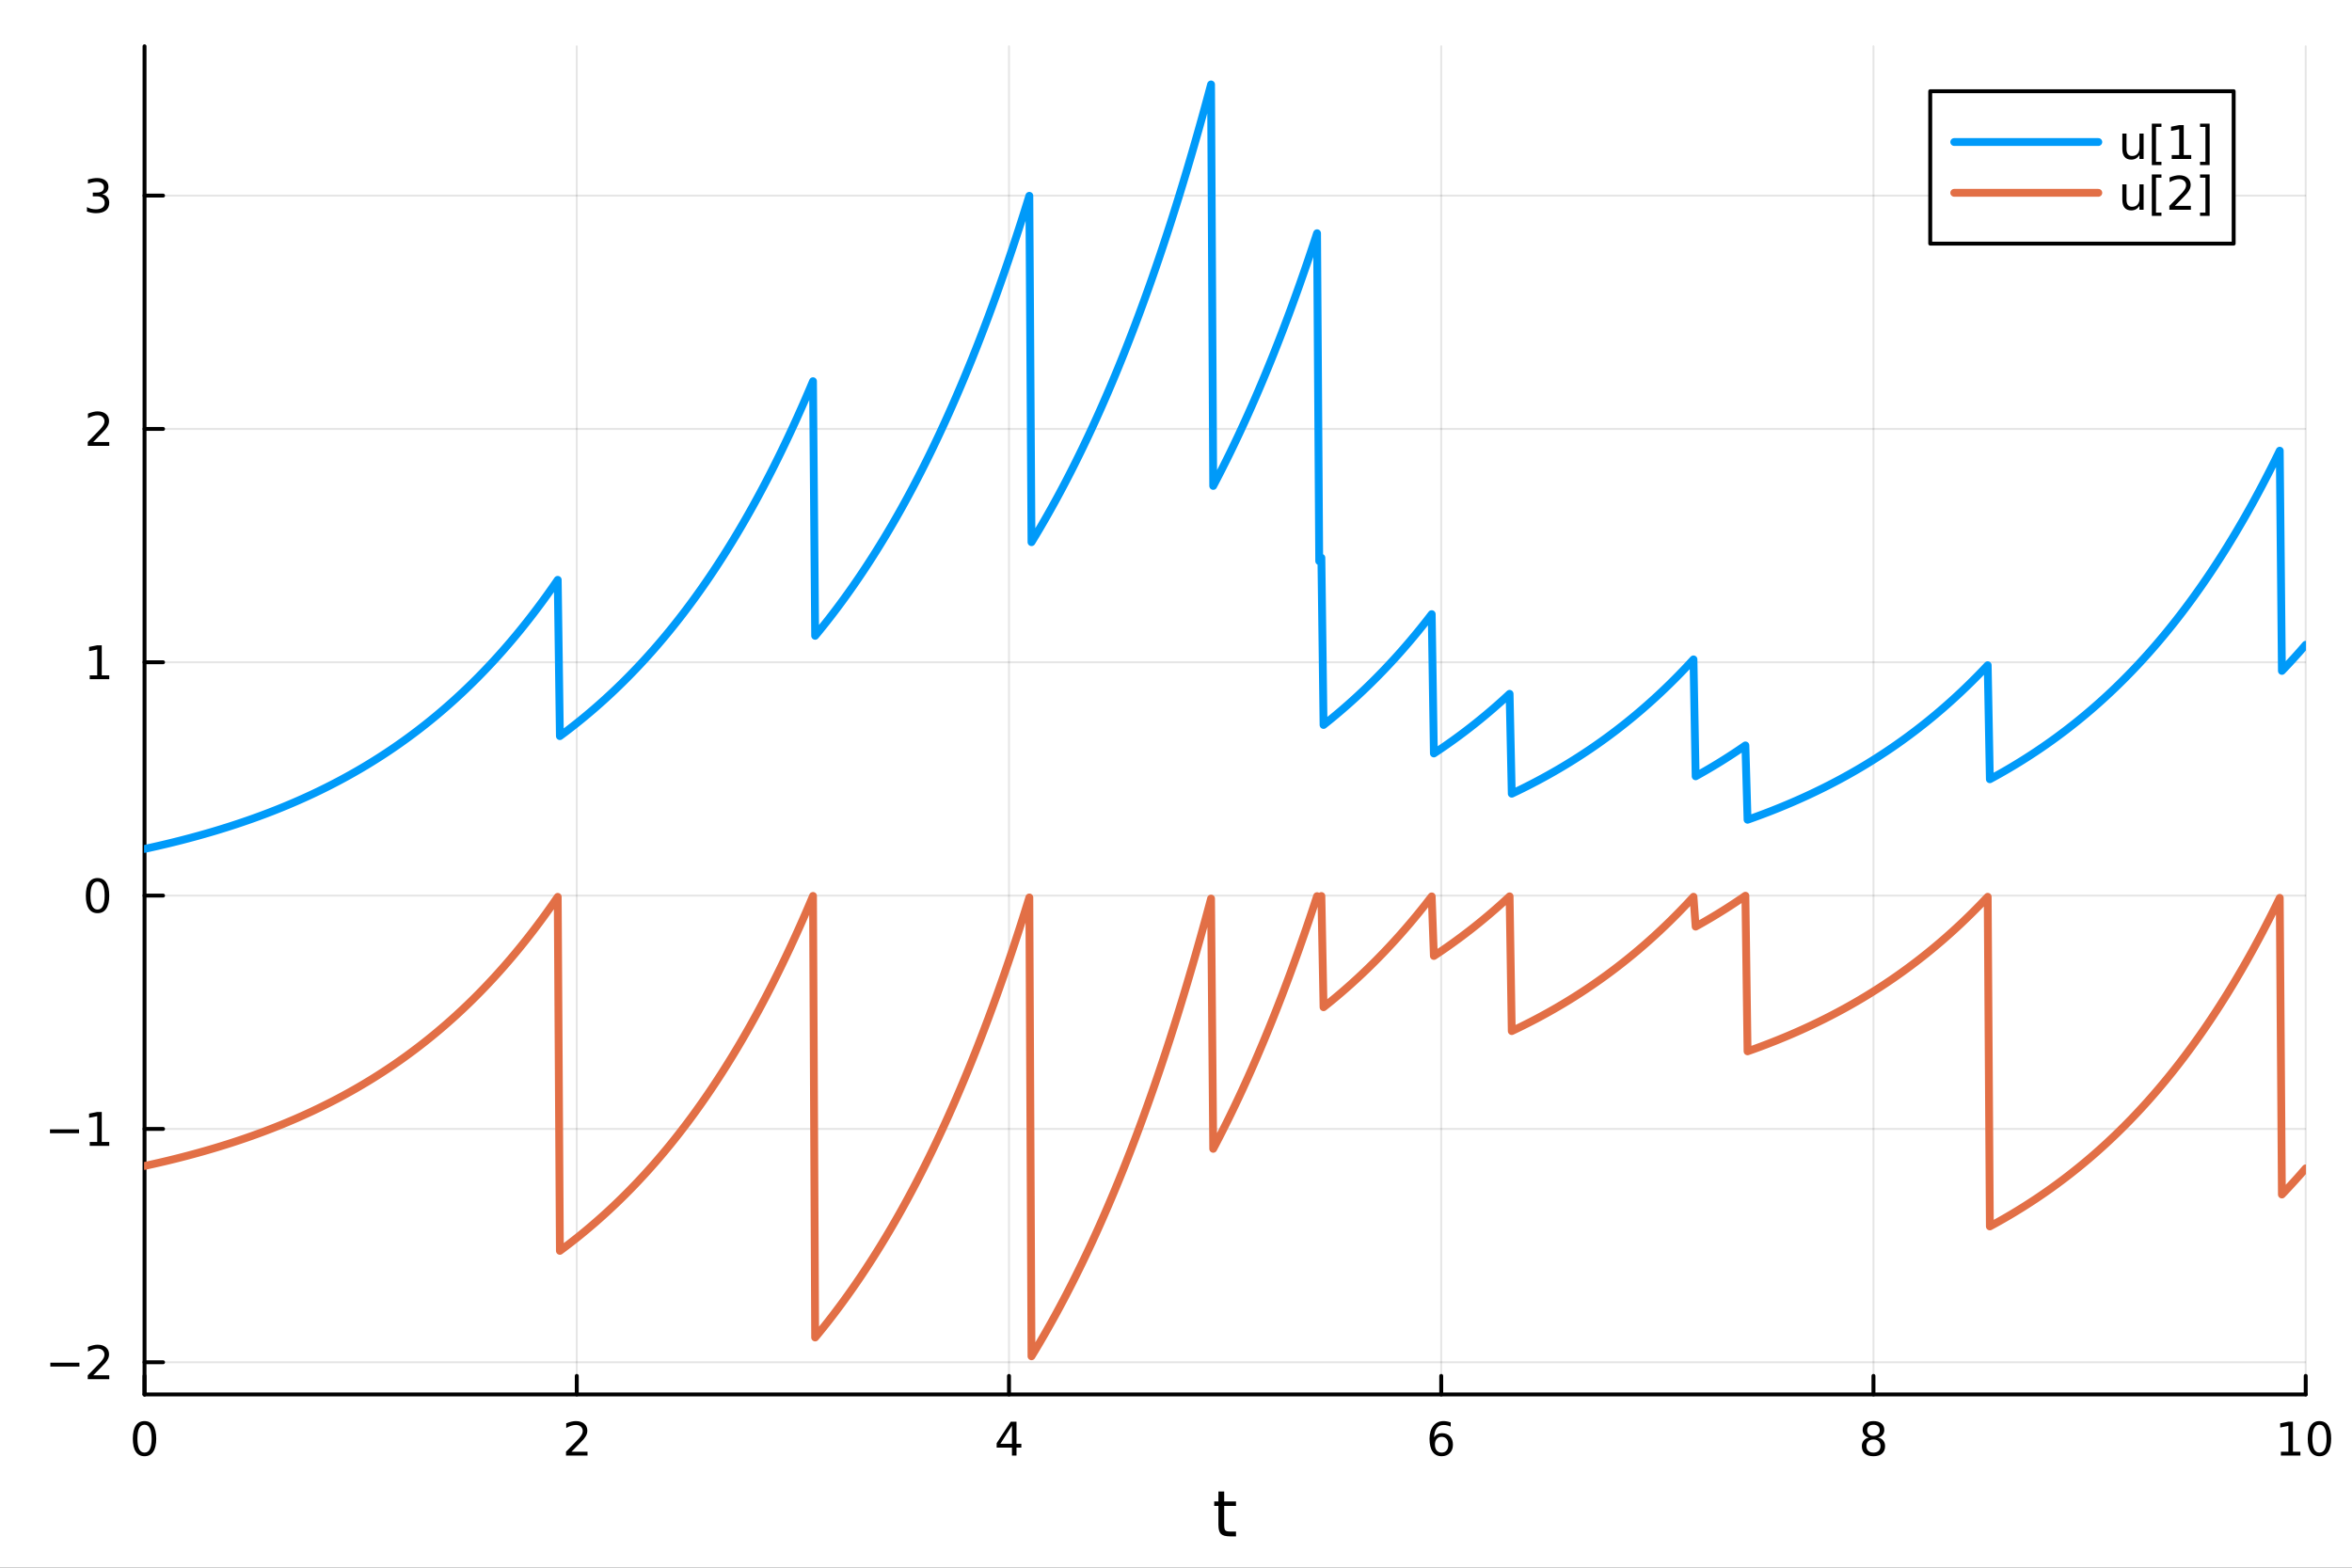 <?xml version="1.0" encoding="utf-8"?>
<svg xmlns="http://www.w3.org/2000/svg" xmlns:xlink="http://www.w3.org/1999/xlink" width="600" height="400" viewBox="0 0 2400 1600">
<rect x="0" y="0" width="2400" height="1600" fill="#333333" stroke="none"/>
<defs>
  <clipPath id="clip300">
    <rect x="0" y="0" width="2400" height="1600"/>
  </clipPath>
</defs>
<path clip-path="url(#clip300)" d="M0 1600 L2400 1600 L2400 0 L0 0  Z" fill="#ffffff" fill-rule="evenodd" fill-opacity="1"/>
<defs>
  <clipPath id="clip301">
    <rect x="480" y="0" width="1681" height="1600"/>
  </clipPath>
</defs>
<path clip-path="url(#clip300)" d="M147.478 1423.18 L2352.76 1423.18 L2352.76 47.244 L147.478 47.244  Z" fill="#ffffff" fill-rule="evenodd" fill-opacity="1"/>
<defs>
  <clipPath id="clip302">
    <rect x="147" y="47" width="2206" height="1377"/>
  </clipPath>
</defs>
<polyline clip-path="url(#clip302)" style="stroke:#000000; stroke-linecap:round; stroke-linejoin:round; stroke-width:2; stroke-opacity:0.1; fill:none" points="147.478,1423.18 147.478,47.244 "/>
<polyline clip-path="url(#clip302)" style="stroke:#000000; stroke-linecap:round; stroke-linejoin:round; stroke-width:2; stroke-opacity:0.1; fill:none" points="588.534,1423.18 588.534,47.244 "/>
<polyline clip-path="url(#clip302)" style="stroke:#000000; stroke-linecap:round; stroke-linejoin:round; stroke-width:2; stroke-opacity:0.1; fill:none" points="1029.59,1423.18 1029.59,47.244 "/>
<polyline clip-path="url(#clip302)" style="stroke:#000000; stroke-linecap:round; stroke-linejoin:round; stroke-width:2; stroke-opacity:0.1; fill:none" points="1470.64,1423.18 1470.64,47.244 "/>
<polyline clip-path="url(#clip302)" style="stroke:#000000; stroke-linecap:round; stroke-linejoin:round; stroke-width:2; stroke-opacity:0.1; fill:none" points="1911.7,1423.18 1911.7,47.244 "/>
<polyline clip-path="url(#clip302)" style="stroke:#000000; stroke-linecap:round; stroke-linejoin:round; stroke-width:2; stroke-opacity:0.1; fill:none" points="2352.76,1423.18 2352.76,47.244 "/>
<polyline clip-path="url(#clip300)" style="stroke:#000000; stroke-linecap:round; stroke-linejoin:round; stroke-width:4; stroke-opacity:1; fill:none" points="147.478,1423.18 2352.76,1423.18 "/>
<polyline clip-path="url(#clip300)" style="stroke:#000000; stroke-linecap:round; stroke-linejoin:round; stroke-width:4; stroke-opacity:1; fill:none" points="147.478,1423.18 147.478,1404.28 "/>
<polyline clip-path="url(#clip300)" style="stroke:#000000; stroke-linecap:round; stroke-linejoin:round; stroke-width:4; stroke-opacity:1; fill:none" points="588.534,1423.18 588.534,1404.28 "/>
<polyline clip-path="url(#clip300)" style="stroke:#000000; stroke-linecap:round; stroke-linejoin:round; stroke-width:4; stroke-opacity:1; fill:none" points="1029.59,1423.18 1029.59,1404.28 "/>
<polyline clip-path="url(#clip300)" style="stroke:#000000; stroke-linecap:round; stroke-linejoin:round; stroke-width:4; stroke-opacity:1; fill:none" points="1470.64,1423.18 1470.64,1404.28 "/>
<polyline clip-path="url(#clip300)" style="stroke:#000000; stroke-linecap:round; stroke-linejoin:round; stroke-width:4; stroke-opacity:1; fill:none" points="1911.7,1423.18 1911.7,1404.28 "/>
<polyline clip-path="url(#clip300)" style="stroke:#000000; stroke-linecap:round; stroke-linejoin:round; stroke-width:4; stroke-opacity:1; fill:none" points="2352.76,1423.18 2352.76,1404.28 "/>
<path clip-path="url(#clip300)" d="M147.478 1454.1 Q143.867 1454.1 142.038 1457.66 Q140.233 1461.2 140.233 1468.33 Q140.233 1475.44 142.038 1479.01 Q143.867 1482.55 147.478 1482.55 Q151.112 1482.55 152.918 1479.01 Q154.746 1475.44 154.746 1468.33 Q154.746 1461.2 152.918 1457.66 Q151.112 1454.1 147.478 1454.1 M147.478 1450.39 Q153.288 1450.39 156.344 1455 Q159.422 1459.58 159.422 1468.33 Q159.422 1477.06 156.344 1481.67 Q153.288 1486.25 147.478 1486.25 Q141.668 1486.25 138.589 1481.67 Q135.534 1477.06 135.534 1468.33 Q135.534 1459.58 138.589 1455 Q141.668 1450.39 147.478 1450.39 Z" fill="#000000" fill-rule="nonzero" fill-opacity="1" /><path clip-path="url(#clip300)" d="M583.186 1481.64 L599.506 1481.64 L599.506 1485.58 L577.561 1485.58 L577.561 1481.64 Q580.223 1478.89 584.807 1474.26 Q589.413 1469.61 590.594 1468.27 Q592.839 1465.74 593.719 1464.01 Q594.621 1462.25 594.621 1460.56 Q594.621 1457.8 592.677 1456.07 Q590.756 1454.33 587.654 1454.33 Q585.455 1454.33 583.001 1455.09 Q580.571 1455.86 577.793 1457.41 L577.793 1452.69 Q580.617 1451.55 583.071 1450.97 Q585.524 1450.39 587.561 1450.39 Q592.932 1450.39 596.126 1453.08 Q599.32 1455.77 599.32 1460.26 Q599.32 1462.39 598.51 1464.31 Q597.723 1466.2 595.617 1468.8 Q595.038 1469.47 591.936 1472.69 Q588.834 1475.88 583.186 1481.64 Z" fill="#000000" fill-rule="nonzero" fill-opacity="1" /><path clip-path="url(#clip300)" d="M1032.6 1455.09 L1020.79 1473.54 L1032.6 1473.54 L1032.6 1455.09 M1031.37 1451.02 L1037.25 1451.02 L1037.25 1473.54 L1042.18 1473.54 L1042.18 1477.43 L1037.25 1477.43 L1037.25 1485.58 L1032.6 1485.58 L1032.6 1477.43 L1017 1477.43 L1017 1472.92 L1031.37 1451.02 Z" fill="#000000" fill-rule="nonzero" fill-opacity="1" /><path clip-path="url(#clip300)" d="M1471.05 1466.44 Q1467.9 1466.44 1466.05 1468.59 Q1464.22 1470.74 1464.22 1474.49 Q1464.22 1478.22 1466.05 1480.39 Q1467.9 1482.55 1471.05 1482.55 Q1474.2 1482.55 1476.03 1480.39 Q1477.88 1478.22 1477.88 1474.49 Q1477.88 1470.74 1476.03 1468.59 Q1474.2 1466.44 1471.05 1466.44 M1480.33 1451.78 L1480.33 1456.04 Q1478.57 1455.21 1476.77 1454.77 Q1474.98 1454.33 1473.23 1454.33 Q1468.6 1454.33 1466.14 1457.45 Q1463.71 1460.58 1463.36 1466.9 Q1464.73 1464.89 1466.79 1463.82 Q1468.85 1462.73 1471.33 1462.73 Q1476.54 1462.73 1479.55 1465.9 Q1482.58 1469.05 1482.58 1474.49 Q1482.58 1479.82 1479.43 1483.03 Q1476.28 1486.25 1471.05 1486.25 Q1465.05 1486.25 1461.88 1481.67 Q1458.71 1477.06 1458.71 1468.33 Q1458.71 1460.14 1462.6 1455.28 Q1466.49 1450.39 1473.04 1450.39 Q1474.8 1450.39 1476.58 1450.74 Q1478.39 1451.09 1480.33 1451.78 Z" fill="#000000" fill-rule="nonzero" fill-opacity="1" /><path clip-path="url(#clip300)" d="M1911.7 1469.17 Q1908.37 1469.17 1906.45 1470.95 Q1904.55 1472.73 1904.55 1475.86 Q1904.55 1478.98 1906.45 1480.77 Q1908.37 1482.55 1911.7 1482.55 Q1915.03 1482.55 1916.95 1480.77 Q1918.88 1478.96 1918.88 1475.86 Q1918.88 1472.73 1916.95 1470.95 Q1915.06 1469.17 1911.7 1469.17 M1907.02 1467.18 Q1904.02 1466.44 1902.33 1464.38 Q1900.66 1462.32 1900.66 1459.35 Q1900.66 1455.21 1903.6 1452.8 Q1906.56 1450.39 1911.7 1450.39 Q1916.86 1450.39 1919.8 1452.8 Q1922.74 1455.21 1922.74 1459.35 Q1922.74 1462.32 1921.05 1464.38 Q1919.39 1466.44 1916.4 1467.18 Q1919.78 1467.96 1921.65 1470.26 Q1923.55 1472.55 1923.55 1475.86 Q1923.55 1480.88 1920.47 1483.57 Q1917.42 1486.25 1911.7 1486.25 Q1905.98 1486.25 1902.9 1483.57 Q1899.85 1480.88 1899.85 1475.86 Q1899.85 1472.55 1901.75 1470.26 Q1903.64 1467.96 1907.02 1467.18 M1905.31 1459.79 Q1905.31 1462.48 1906.98 1463.98 Q1908.67 1465.49 1911.7 1465.49 Q1914.71 1465.49 1916.4 1463.98 Q1918.11 1462.48 1918.11 1459.79 Q1918.11 1457.11 1916.4 1455.6 Q1914.71 1454.1 1911.7 1454.1 Q1908.67 1454.1 1906.98 1455.6 Q1905.31 1457.11 1905.31 1459.79 Z" fill="#000000" fill-rule="nonzero" fill-opacity="1" /><path clip-path="url(#clip300)" d="M2327.44 1481.64 L2335.08 1481.64 L2335.08 1455.28 L2326.77 1456.95 L2326.77 1452.69 L2335.04 1451.02 L2339.71 1451.02 L2339.71 1481.64 L2347.35 1481.64 L2347.35 1485.58 L2327.44 1485.58 L2327.44 1481.64 Z" fill="#000000" fill-rule="nonzero" fill-opacity="1" /><path clip-path="url(#clip300)" d="M2366.8 1454.1 Q2363.18 1454.1 2361.36 1457.66 Q2359.55 1461.2 2359.55 1468.33 Q2359.55 1475.44 2361.36 1479.01 Q2363.18 1482.55 2366.8 1482.55 Q2370.43 1482.55 2372.23 1479.01 Q2374.06 1475.44 2374.06 1468.33 Q2374.06 1461.2 2372.23 1457.66 Q2370.43 1454.1 2366.8 1454.1 M2366.8 1450.39 Q2372.61 1450.39 2375.66 1455 Q2378.74 1459.58 2378.74 1468.33 Q2378.74 1477.06 2375.66 1481.67 Q2372.61 1486.25 2366.8 1486.25 Q2360.99 1486.25 2357.91 1481.67 Q2354.85 1477.06 2354.85 1468.33 Q2354.85 1459.58 2357.91 1455 Q2360.99 1450.39 2366.8 1450.39 Z" fill="#000000" fill-rule="nonzero" fill-opacity="1" /><path clip-path="url(#clip300)" d="M1249.18 1522.27 L1249.18 1532.4 L1261.24 1532.4 L1261.24 1536.95 L1249.18 1536.95 L1249.18 1556.3 Q1249.18 1560.66 1250.36 1561.9 Q1251.57 1563.14 1255.23 1563.14 L1261.24 1563.14 L1261.24 1568.04 L1255.23 1568.04 Q1248.45 1568.04 1245.87 1565.53 Q1243.29 1562.98 1243.29 1556.3 L1243.29 1536.95 L1238.99 1536.95 L1238.99 1532.4 L1243.29 1532.4 L1243.29 1522.27 L1249.18 1522.27 Z" fill="#000000" fill-rule="nonzero" fill-opacity="1" /><polyline clip-path="url(#clip302)" style="stroke:#000000; stroke-linecap:round; stroke-linejoin:round; stroke-width:2; stroke-opacity:0.1; fill:none" points="147.478,1390.33 2352.76,1390.33 "/>
<polyline clip-path="url(#clip302)" style="stroke:#000000; stroke-linecap:round; stroke-linejoin:round; stroke-width:2; stroke-opacity:0.1; fill:none" points="147.478,1152.19 2352.76,1152.19 "/>
<polyline clip-path="url(#clip302)" style="stroke:#000000; stroke-linecap:round; stroke-linejoin:round; stroke-width:2; stroke-opacity:0.1; fill:none" points="147.478,914.046 2352.76,914.046 "/>
<polyline clip-path="url(#clip302)" style="stroke:#000000; stroke-linecap:round; stroke-linejoin:round; stroke-width:2; stroke-opacity:0.1; fill:none" points="147.478,675.907 2352.76,675.907 "/>
<polyline clip-path="url(#clip302)" style="stroke:#000000; stroke-linecap:round; stroke-linejoin:round; stroke-width:2; stroke-opacity:0.1; fill:none" points="147.478,437.767 2352.76,437.767 "/>
<polyline clip-path="url(#clip302)" style="stroke:#000000; stroke-linecap:round; stroke-linejoin:round; stroke-width:2; stroke-opacity:0.1; fill:none" points="147.478,199.628 2352.76,199.628 "/>
<polyline clip-path="url(#clip300)" style="stroke:#000000; stroke-linecap:round; stroke-linejoin:round; stroke-width:4; stroke-opacity:1; fill:none" points="147.478,1423.18 147.478,47.244 "/>
<polyline clip-path="url(#clip300)" style="stroke:#000000; stroke-linecap:round; stroke-linejoin:round; stroke-width:4; stroke-opacity:1; fill:none" points="147.478,1390.33 166.376,1390.33 "/>
<polyline clip-path="url(#clip300)" style="stroke:#000000; stroke-linecap:round; stroke-linejoin:round; stroke-width:4; stroke-opacity:1; fill:none" points="147.478,1152.19 166.376,1152.19 "/>
<polyline clip-path="url(#clip300)" style="stroke:#000000; stroke-linecap:round; stroke-linejoin:round; stroke-width:4; stroke-opacity:1; fill:none" points="147.478,914.046 166.376,914.046 "/>
<polyline clip-path="url(#clip300)" style="stroke:#000000; stroke-linecap:round; stroke-linejoin:round; stroke-width:4; stroke-opacity:1; fill:none" points="147.478,675.907 166.376,675.907 "/>
<polyline clip-path="url(#clip300)" style="stroke:#000000; stroke-linecap:round; stroke-linejoin:round; stroke-width:4; stroke-opacity:1; fill:none" points="147.478,437.767 166.376,437.767 "/>
<polyline clip-path="url(#clip300)" style="stroke:#000000; stroke-linecap:round; stroke-linejoin:round; stroke-width:4; stroke-opacity:1; fill:none" points="147.478,199.628 166.376,199.628 "/>
<path clip-path="url(#clip300)" d="M51.362 1390.78 L81.038 1390.78 L81.038 1394.71 L51.362 1394.71 L51.362 1390.78 Z" fill="#000000" fill-rule="nonzero" fill-opacity="1" /><path clip-path="url(#clip300)" d="M95.159 1403.67 L111.478 1403.67 L111.478 1407.61 L89.534 1407.61 L89.534 1403.67 Q92.196 1400.92 96.779 1396.29 Q101.385 1391.63 102.566 1390.29 Q104.811 1387.77 105.691 1386.03 Q106.594 1384.27 106.594 1382.58 Q106.594 1379.83 104.649 1378.09 Q102.728 1376.36 99.626 1376.36 Q97.427 1376.36 94.973 1377.12 Q92.543 1377.88 89.765 1379.43 L89.765 1374.71 Q92.589 1373.58 95.043 1373 Q97.496 1372.42 99.534 1372.42 Q104.904 1372.42 108.098 1375.11 Q111.293 1377.79 111.293 1382.28 Q111.293 1384.41 110.483 1386.33 Q109.696 1388.23 107.589 1390.82 Q107.01 1391.49 103.909 1394.71 Q100.807 1397.91 95.159 1403.67 Z" fill="#000000" fill-rule="nonzero" fill-opacity="1" /><path clip-path="url(#clip300)" d="M50.992 1152.64 L80.668 1152.64 L80.668 1156.57 L50.992 1156.57 L50.992 1152.64 Z" fill="#000000" fill-rule="nonzero" fill-opacity="1" /><path clip-path="url(#clip300)" d="M91.571 1165.53 L99.21 1165.53 L99.21 1139.17 L90.899 1140.83 L90.899 1136.57 L99.163 1134.91 L103.839 1134.91 L103.839 1165.53 L111.478 1165.53 L111.478 1169.47 L91.571 1169.47 L91.571 1165.53 Z" fill="#000000" fill-rule="nonzero" fill-opacity="1" /><path clip-path="url(#clip300)" d="M99.534 899.845 Q95.922 899.845 94.094 903.41 Q92.288 906.951 92.288 914.081 Q92.288 921.187 94.094 924.752 Q95.922 928.294 99.534 928.294 Q103.168 928.294 104.973 924.752 Q106.802 921.187 106.802 914.081 Q106.802 906.951 104.973 903.41 Q103.168 899.845 99.534 899.845 M99.534 896.141 Q105.344 896.141 108.399 900.748 Q111.478 905.331 111.478 914.081 Q111.478 922.808 108.399 927.414 Q105.344 931.998 99.534 931.998 Q93.723 931.998 90.645 927.414 Q87.589 922.808 87.589 914.081 Q87.589 905.331 90.645 900.748 Q93.723 896.141 99.534 896.141 Z" fill="#000000" fill-rule="nonzero" fill-opacity="1" /><path clip-path="url(#clip300)" d="M91.571 689.252 L99.21 689.252 L99.21 662.886 L90.899 664.553 L90.899 660.293 L99.163 658.627 L103.839 658.627 L103.839 689.252 L111.478 689.252 L111.478 693.187 L91.571 693.187 L91.571 689.252 Z" fill="#000000" fill-rule="nonzero" fill-opacity="1" /><path clip-path="url(#clip300)" d="M95.159 451.112 L111.478 451.112 L111.478 455.047 L89.534 455.047 L89.534 451.112 Q92.196 448.357 96.779 443.728 Q101.385 439.075 102.566 437.732 Q104.811 435.209 105.691 433.473 Q106.594 431.714 106.594 430.024 Q106.594 427.27 104.649 425.533 Q102.728 423.797 99.626 423.797 Q97.427 423.797 94.973 424.561 Q92.543 425.325 89.765 426.876 L89.765 422.154 Q92.589 421.02 95.043 420.441 Q97.496 419.862 99.534 419.862 Q104.904 419.862 108.098 422.547 Q111.293 425.233 111.293 429.723 Q111.293 431.853 110.483 433.774 Q109.696 435.672 107.589 438.265 Q107.01 438.936 103.909 442.154 Q100.807 445.348 95.159 451.112 Z" fill="#000000" fill-rule="nonzero" fill-opacity="1" /><path clip-path="url(#clip300)" d="M104.348 198.273 Q107.705 198.991 109.58 201.26 Q111.478 203.528 111.478 206.861 Q111.478 211.977 107.959 214.778 Q104.441 217.579 97.96 217.579 Q95.784 217.579 93.469 217.139 Q91.177 216.722 88.723 215.866 L88.723 211.352 Q90.668 212.486 92.983 213.065 Q95.297 213.644 97.821 213.644 Q102.219 213.644 104.51 211.908 Q106.825 210.172 106.825 206.861 Q106.825 203.806 104.672 202.093 Q102.543 200.357 98.723 200.357 L94.696 200.357 L94.696 196.514 L98.909 196.514 Q102.358 196.514 104.186 195.148 Q106.015 193.76 106.015 191.167 Q106.015 188.505 104.117 187.093 Q102.242 185.658 98.723 185.658 Q96.802 185.658 94.603 186.074 Q92.404 186.491 89.765 187.371 L89.765 183.204 Q92.427 182.463 94.742 182.093 Q97.08 181.723 99.14 181.723 Q104.464 181.723 107.566 184.153 Q110.668 186.561 110.668 190.681 Q110.668 193.551 109.024 195.542 Q107.381 197.51 104.348 198.273 Z" fill="#000000" fill-rule="nonzero" fill-opacity="1" /><polyline clip-path="url(#clip302)" style="stroke:#009af9; stroke-linecap:round; stroke-linejoin:round; stroke-width:8; stroke-opacity:1; fill:none" points="147.478,866.418 149.685,865.939 151.893,865.455 154.1,864.966 156.308,864.473 158.515,863.974 160.723,863.47 162.93,862.961 165.138,862.447 167.345,861.928 169.553,861.404 171.76,860.874 173.968,860.34 176.175,859.799 178.383,859.253 180.59,858.702 182.798,858.145 185.005,857.583 187.213,857.015 189.42,856.441 191.628,855.862 193.835,855.276 196.043,854.685 198.25,854.088 200.458,853.485 202.665,852.876 204.873,852.26 207.08,851.639 209.288,851.011 211.495,850.377 213.702,849.736 215.91,849.089 218.117,848.436 220.325,847.776 222.532,847.109 224.74,846.435 226.947,845.755 229.155,845.068 231.362,844.374 233.57,843.673 235.777,842.965 237.985,842.25 240.192,841.528 242.4,840.798 244.607,840.061 246.815,839.317 249.022,838.565 251.23,837.806 253.437,837.039 255.645,836.264 257.852,835.482 260.06,834.691 262.267,833.893 264.475,833.087 266.682,832.272 268.89,831.45 271.097,830.619 273.305,829.779 275.512,828.932 277.72,828.075 279.927,827.21 282.135,826.337 284.342,825.455 286.549,824.563 288.757,823.663 290.964,822.754 293.172,821.835 295.379,820.908 297.587,819.971 299.794,819.024 302.002,818.068 304.209,817.103 306.417,816.127 308.624,815.142 310.832,814.147 313.039,813.142 315.247,812.127 317.454,811.102 319.662,810.066 321.869,809.02 324.077,807.963 326.284,806.896 328.492,805.818 330.699,804.729 332.907,803.63 335.114,802.519 337.322,801.397 339.529,800.264 341.737,799.119 343.944,797.963 346.152,796.795 348.359,795.615 350.567,794.424 352.774,793.221 354.982,792.005 357.189,790.777 359.397,789.537 361.604,788.285 363.811,787.019 366.019,785.742 368.226,784.451 370.434,783.147 372.641,781.83 374.849,780.5 377.056,779.156 379.264,777.799 381.471,776.429 383.679,775.044 385.886,773.646 388.094,772.233 390.301,770.807 392.509,769.366 394.716,767.91 396.924,766.44 399.131,764.955 401.339,763.455 403.546,761.94 405.754,760.41 407.961,758.864 410.169,757.303 412.376,755.726 414.584,754.133 416.791,752.524 418.999,750.899 421.206,749.258 423.414,747.6 425.621,745.926 427.829,744.234 430.036,742.526 432.244,740.801 434.451,739.058 436.659,737.297 438.866,735.519 441.073,733.723 443.281,731.909 445.488,730.077 447.696,728.226 449.903,726.357 452.111,724.469 454.318,722.562 456.526,720.635 458.733,718.69 460.941,716.724 463.148,714.739 465.356,712.734 467.563,710.709 469.771,708.663 471.978,706.597 474.186,704.51 476.393,702.402 478.601,700.273 480.808,698.122 483.016,695.95 485.223,693.756 487.431,691.54 489.638,689.301 491.846,687.04 494.053,684.756 496.261,682.45 498.468,680.12 500.676,677.766 502.883,675.389 505.091,672.988 507.298,670.563 509.506,668.113 511.713,665.639 513.921,663.14 516.128,660.616 518.335,658.066 520.543,655.491 522.75,652.89 524.958,650.263 527.165,647.609 529.373,644.928 531.58,642.221 533.788,639.486 535.995,636.724 538.203,633.934 540.41,631.116 542.618,628.27 544.825,625.395 547.033,622.491 549.24,619.558 551.448,616.595 553.655,613.603 555.863,610.58 558.07,607.527 560.278,604.444 562.485,601.329 564.693,598.183 566.9,595.005 569.108,591.796 571.315,751.3 573.523,749.663 575.73,748.009 577.938,746.339 580.145,744.652 582.353,742.948 584.56,741.226 586.768,739.488 588.975,737.731 591.182,735.958 593.39,734.166 595.597,732.356 597.805,730.529 600.012,728.682 602.22,726.818 604.427,724.934 606.635,723.032 608.842,721.11 611.05,719.169 613.257,717.209 615.465,715.228 617.672,713.228 619.88,711.208 622.087,709.168 624.295,707.107 626.502,705.025 628.71,702.922 630.917,700.798 633.125,698.653 635.332,696.486 637.54,694.298 639.747,692.087 641.955,689.854 644.162,687.599 646.37,685.321 648.577,683.02 650.785,680.696 652.992,678.348 655.2,675.977 657.407,673.582 659.615,671.162 661.822,668.719 664.03,666.251 666.237,663.758 668.444,661.24 670.652,658.696 672.859,656.127 675.067,653.532 677.274,650.911 679.482,648.264 681.689,645.59 683.897,642.889 686.104,640.161 688.312,637.406 690.519,634.623 692.727,631.812 694.934,628.972 697.142,626.104 699.349,623.207 701.557,620.281 703.764,617.326 705.972,614.341 708.179,611.325 710.387,608.28 712.594,605.204 714.802,602.097 717.009,598.958 719.217,595.788 721.424,592.587 723.632,589.353 725.839,586.086 728.047,582.787 730.254,579.455 732.462,576.089 734.669,572.689 736.877,569.255 739.084,565.787 741.292,562.283 743.499,558.745 745.706,555.171 747.914,551.561 750.121,547.914 752.329,544.231 754.536,540.511 756.744,536.754 758.951,532.958 761.159,529.125 763.366,525.253 765.574,521.341 767.781,517.391 769.989,513.401 772.196,509.37 774.404,505.299 776.611,501.187 778.819,497.034 781.026,492.839 783.234,488.601 785.441,484.321 787.649,479.998 789.856,475.631 792.064,471.221 794.271,466.765 796.479,462.265 798.686,457.72 800.894,453.129 803.101,448.492 805.309,443.808 807.516,439.077 809.724,434.298 811.931,429.471 814.139,424.596 816.346,419.671 818.553,414.698 820.761,409.674 822.968,404.599 825.176,399.474 827.383,394.297 829.591,389.068 831.798,648.921 834.006,646.253 836.213,643.559 838.421,640.838 840.628,638.089 842.836,635.313 845.043,632.508 847.251,629.676 849.458,626.815 851.666,623.925 853.873,621.006 856.081,618.058 858.288,615.081 860.496,612.073 862.703,609.035 864.911,605.967 867.118,602.868 869.326,599.737 871.533,596.576 873.741,593.382 875.948,590.156 878.156,586.898 880.363,583.608 882.571,580.284 884.778,576.927 886.986,573.536 889.193,570.111 891.401,566.651 893.608,563.157 895.815,559.627 898.023,556.062 900.23,552.462 902.438,548.824 904.645,545.151 906.853,541.44 909.06,537.692 911.268,533.907 913.475,530.083 915.683,526.22 917.89,522.319 920.098,518.379 922.305,514.398 924.513,510.378 926.72,506.317 928.928,502.216 931.135,498.073 933.343,493.888 935.55,489.661 937.758,485.391 939.965,481.079 942.173,476.723 944.38,472.323 946.588,467.879 948.795,463.39 951.003,458.856 953.21,454.276 955.418,449.65 957.625,444.977 959.833,440.257 962.04,435.49 964.248,430.675 966.455,425.812 968.663,420.899 970.87,415.937 973.077,410.925 975.285,405.863 977.492,400.75 979.7,395.586 981.907,390.369 984.115,385.1 986.322,379.779 988.53,374.404 990.737,368.975 992.945,363.491 995.152,357.953 997.36,352.358 999.567,346.707 1001.77,341 1003.98,335.235 1006.19,329.412 1008.4,323.53 1010.6,317.589 1012.81,311.589 1015.02,305.528 1017.23,299.406 1019.43,293.223 1021.64,286.977 1023.85,280.669 1026.06,274.297 1028.26,267.861 1030.47,261.36 1032.68,254.794 1034.89,248.161 1037.09,241.462 1039.3,234.696 1041.51,227.861 1043.72,220.958 1045.92,213.986 1048.13,206.943 1050.34,199.829 1052.55,553.351 1054.75,549.722 1056.96,546.057 1059.17,542.354 1061.38,538.615 1063.58,534.837 1065.79,531.022 1068,527.168 1070.21,523.276 1072.41,519.344 1074.62,515.373 1076.83,511.363 1079.04,507.311 1081.24,503.22 1083.45,499.087 1085.66,494.912 1087.87,490.696 1090.07,486.437 1092.28,482.136 1094.49,477.792 1096.7,473.403 1098.9,468.971 1101.11,464.495 1103.32,459.973 1105.53,455.406 1107.73,450.793 1109.94,446.134 1112.15,441.428 1114.36,436.674 1116.56,431.873 1118.77,427.024 1120.98,422.126 1123.19,417.178 1125.39,412.181 1127.6,407.134 1129.81,402.036 1132.02,396.886 1134.22,391.685 1136.43,386.431 1138.64,381.125 1140.85,375.765 1143.05,370.351 1145.26,364.883 1147.47,359.359 1149.68,353.78 1151.88,348.144 1154.09,342.452 1156.3,336.703 1158.51,330.895 1160.71,325.029 1162.92,319.104 1165.13,313.119 1167.34,307.074 1169.54,300.967 1171.75,294.799 1173.96,288.569 1176.17,282.276 1178.37,275.92 1180.58,269.5 1182.79,263.015 1185,256.464 1187.2,249.847 1189.41,243.164 1191.62,236.414 1193.83,229.595 1196.03,222.707 1198.24,215.751 1200.45,208.724 1202.66,201.626 1204.86,194.457 1207.07,187.216 1209.28,179.902 1211.49,172.514 1213.69,165.053 1215.9,157.516 1218.11,149.903 1220.32,142.214 1222.52,134.447 1224.73,126.603 1226.94,118.68 1229.15,110.678 1231.35,102.595 1233.56,94.431 1235.77,86.186 1237.98,495.952 1240.18,491.745 1242.39,487.497 1244.6,483.206 1246.81,478.871 1249.01,474.493 1251.22,470.071 1253.43,465.604 1255.64,461.093 1257.84,456.536 1260.05,451.933 1262.26,447.285 1264.47,442.589 1266.67,437.846 1268.88,433.055 1271.09,428.216 1273.3,423.329 1275.5,418.392 1277.71,413.406 1279.92,408.37 1282.13,403.283 1284.33,398.144 1286.54,392.954 1288.75,387.712 1290.96,382.417 1293.16,377.069 1295.37,371.667 1297.58,366.211 1299.79,360.699 1301.99,355.133 1304.2,349.51 1306.41,343.831 1308.62,338.094 1310.82,332.3 1313.03,326.447 1315.24,320.536 1317.45,314.565 1319.65,308.534 1321.86,302.442 1324.07,296.289 1326.28,290.074 1328.48,283.796 1330.69,277.456 1332.9,271.051 1335.11,264.582 1337.31,258.048 1339.52,251.449 1341.73,244.783 1343.94,238.05 1346.14,572.68 1348.35,569.245 1350.56,739.911 1352.76,738.159 1354.97,736.39 1357.18,734.603 1359.39,732.797 1361.59,730.974 1363.8,729.132 1366.01,727.272 1368.22,725.393 1370.42,723.495 1372.63,721.578 1374.84,719.642 1377.05,717.686 1379.25,715.71 1381.46,713.715 1383.67,711.7 1385.88,709.664 1388.08,707.608 1390.29,705.531 1392.5,703.434 1394.71,701.315 1396.91,699.175 1399.12,697.013 1401.33,694.83 1403.54,692.625 1405.74,690.397 1407.95,688.147 1410.16,685.875 1412.37,683.579 1414.57,681.261 1416.78,678.919 1418.99,676.554 1421.2,674.164 1423.4,671.751 1425.61,669.314 1427.82,666.851 1430.03,664.365 1432.23,661.853 1434.44,659.316 1436.65,656.753 1438.86,654.164 1441.06,651.55 1443.27,648.909 1445.48,646.241 1447.69,643.547 1449.89,640.826 1452.1,638.077 1454.31,635.301 1456.52,632.496 1458.72,629.664 1460.93,626.803 1463.14,768.994 1465.35,767.535 1467.55,766.061 1469.76,764.572 1471.97,763.068 1474.18,761.549 1476.38,760.015 1478.59,758.465 1480.8,756.9 1483.01,755.319 1485.21,753.722 1487.42,752.11 1489.63,750.48 1491.84,748.835 1494.04,747.173 1496.25,745.494 1498.46,743.798 1500.67,742.086 1502.87,740.356 1505.08,738.608 1507.29,736.843 1509.5,735.061 1511.7,733.26 1513.91,731.441 1516.12,729.604 1518.33,727.749 1520.53,725.875 1522.74,723.981 1524.95,722.069 1527.16,720.138 1529.36,718.187 1531.57,716.217 1533.78,714.227 1535.99,712.216 1538.19,710.186 1540.4,708.135 1542.61,810.06 1544.82,809.014 1547.02,807.957 1549.23,806.89 1551.44,805.812 1553.65,804.723 1555.85,803.623 1558.06,802.512 1560.27,801.39 1562.48,800.256 1564.68,799.111 1566.89,797.955 1569.1,796.787 1571.31,795.608 1573.51,794.416 1575.72,793.213 1577.93,791.997 1580.14,790.769 1582.34,789.529 1584.55,788.277 1586.76,787.012 1588.97,785.734 1591.17,784.443 1593.38,783.14 1595.59,781.823 1597.8,780.493 1600,779.15 1602.21,777.793 1604.42,776.423 1606.63,775.039 1608.83,773.641 1611.04,772.229 1613.25,770.803 1615.46,769.362 1617.66,767.907 1619.87,766.437 1622.08,764.953 1624.29,763.454 1626.49,761.939 1628.7,760.409 1630.91,758.864 1633.12,757.303 1635.32,755.727 1637.53,754.135 1639.74,752.526 1641.95,750.902 1644.15,749.261 1646.36,747.603 1648.57,745.929 1650.78,744.238 1652.98,742.53 1655.19,740.804 1657.4,739.062 1659.61,737.301 1661.81,735.523 1664.02,733.727 1666.23,731.913 1668.44,730.081 1670.64,728.23 1672.85,726.36 1675.06,724.472 1677.27,722.564 1679.47,720.638 1681.68,718.692 1683.89,716.726 1686.1,714.74 1688.3,712.735 1690.51,710.709 1692.72,708.663 1694.93,706.596 1697.13,704.508 1699.34,702.4 1701.55,700.27 1703.76,698.119 1705.96,695.946 1708.17,693.751 1710.38,691.534 1712.59,689.295 1714.79,687.033 1717,684.749 1719.21,682.442 1721.42,680.112 1723.62,677.758 1725.83,675.38 1728.04,672.979 1730.25,792.302 1732.45,791.077 1734.66,789.84 1736.87,788.59 1739.07,787.328 1741.28,786.053 1743.49,784.765 1745.7,783.465 1747.9,782.151 1750.11,780.824 1752.32,779.484 1754.53,778.13 1756.73,776.763 1758.94,775.382 1761.15,773.987 1763.36,772.578 1765.56,771.155 1767.77,769.717 1769.98,768.265 1772.19,766.799 1774.39,765.317 1776.6,763.821 1778.81,762.31 1781.02,760.783 1783.22,836.644 1785.43,835.865 1787.64,835.079 1789.85,834.284 1792.05,833.482 1794.26,832.671 1796.47,831.852 1798.68,831.025 1800.88,830.19 1803.09,829.347 1805.3,828.494 1807.51,827.634 1809.71,826.764 1811.92,825.886 1814.13,824.999 1816.34,824.104 1818.54,823.199 1820.75,822.285 1822.96,821.362 1825.17,820.43 1827.37,819.488 1829.58,818.537 1831.79,817.576 1834,816.606 1836.2,815.626 1838.41,814.636 1840.62,813.637 1842.83,812.627 1845.03,811.607 1847.24,810.577 1849.45,809.536 1851.66,808.485 1853.86,807.424 1856.07,806.351 1858.28,805.268 1860.49,804.174 1862.69,803.07 1864.9,801.954 1867.11,800.826 1869.32,799.688 1871.52,798.538 1873.73,797.376 1875.94,796.203 1878.15,795.018 1880.35,793.821 1882.56,792.611 1884.77,791.39 1886.98,790.156 1889.18,788.91 1891.39,787.652 1893.6,786.38 1895.81,785.096 1898.01,783.799 1900.22,782.489 1902.43,781.166 1904.64,779.829 1906.84,778.479 1909.05,777.115 1911.26,775.737 1913.47,774.346 1915.67,772.94 1917.88,771.52 1920.09,770.086 1922.3,768.638 1924.5,767.174 1926.71,765.697 1928.92,764.204 1931.13,762.696 1933.33,761.173 1935.54,759.634 1937.75,758.081 1939.96,756.511 1942.16,754.926 1944.37,753.324 1946.58,751.707 1948.79,750.073 1950.99,748.423 1953.2,746.756 1955.41,745.072 1957.62,743.372 1959.82,741.654 1962.03,739.92 1964.24,738.167 1966.45,736.398 1968.65,734.61 1970.86,732.805 1973.07,730.981 1975.28,729.139 1977.48,727.279 1979.69,725.4 1981.9,723.502 1984.11,721.585 1986.31,719.649 1988.52,717.693 1990.73,715.718 1992.94,713.723 1995.14,711.707 1997.35,709.672 1999.56,707.616 2001.77,705.539 2003.97,703.441 2006.18,701.323 2008.39,699.183 2010.6,697.021 2012.8,694.838 2015.01,692.632 2017.22,690.405 2019.43,688.155 2021.63,685.882 2023.84,683.587 2026.05,681.269 2028.26,678.927 2030.46,795.304 2032.67,794.11 2034.88,792.903 2037.09,791.684 2039.29,790.453 2041.5,789.209 2043.71,787.953 2045.92,786.685 2048.12,785.403 2050.33,784.109 2052.54,782.802 2054.75,781.481 2056.95,780.147 2059.16,778.8 2061.37,777.44 2063.58,776.065 2065.78,774.677 2067.99,773.276 2070.2,771.86 2072.41,770.429 2074.61,768.985 2076.82,767.526 2079.03,766.052 2081.24,764.564 2083.44,763.061 2085.65,761.542 2087.86,760.009 2090.07,758.46 2092.27,756.895 2094.48,755.315 2096.69,753.719 2098.9,752.107 2101.1,750.479 2103.31,748.834 2105.52,747.173 2107.73,745.495 2109.93,743.8 2112.14,742.089 2114.35,740.36 2116.55,738.613 2118.76,736.849 2120.97,735.068 2123.18,733.268 2125.38,731.45 2127.59,729.614 2129.8,727.76 2132.01,725.887 2134.21,723.995 2136.42,722.084 2138.63,720.153 2140.84,718.203 2143.04,716.234 2145.25,714.245 2147.46,712.235 2149.67,710.205 2151.87,708.155 2154.08,706.084 2156.29,703.992 2158.5,701.88 2160.7,699.745 2162.91,697.59 2165.12,695.412 2167.33,693.212 2169.53,690.991 2171.74,688.746 2173.95,686.48 2176.16,684.19 2178.36,681.877 2180.57,679.541 2182.78,677.181 2184.99,674.797 2187.19,672.39 2189.4,669.958 2191.61,667.501 2193.82,665.02 2196.02,662.514 2198.23,659.982 2200.44,657.425 2202.65,654.842 2204.85,652.233 2207.06,649.598 2209.27,646.936 2211.48,644.248 2213.68,641.532 2215.89,638.789 2218.1,636.019 2220.31,633.221 2222.51,630.394 2224.72,627.54 2226.93,624.656 2229.14,621.744 2231.34,618.802 2233.55,615.831 2235.76,612.831 2237.97,609.8 2240.17,606.739 2242.38,603.647 2244.59,600.524 2246.8,597.37 2249,594.184 2251.21,590.966 2253.42,587.716 2255.63,584.433 2257.83,581.117 2260.04,577.768 2262.25,574.385 2264.46,570.967 2266.66,567.516 2268.87,564.03 2271.08,560.509 2273.29,556.952 2275.49,553.36 2277.7,549.731 2279.91,546.066 2282.12,542.364 2284.32,538.625 2286.53,534.848 2288.74,531.033 2290.95,527.18 2293.15,523.288 2295.36,519.357 2297.57,515.386 2299.78,511.376 2301.98,507.325 2304.19,503.233 2306.4,499.1 2308.61,494.925 2310.81,490.709 2313.02,486.45 2315.23,482.148 2317.44,477.803 2319.64,473.414 2321.85,468.982 2324.06,464.504 2326.27,459.981 2328.47,684.731 2330.68,682.424 2332.89,680.093 2335.1,677.74 2337.3,675.363 2339.51,672.961 2341.72,670.536 2343.93,668.086 2346.13,665.612 2348.34,663.112 2350.55,660.588 2352.76,658.038 "/>
<polyline clip-path="url(#clip302)" style="stroke:#e26f46; stroke-linecap:round; stroke-linejoin:round; stroke-width:8; stroke-opacity:1; fill:none" points="147.478,1189.98 149.685,1189.5 151.893,1189.02 154.1,1188.53 156.308,1188.04 158.515,1187.54 160.723,1187.03 162.93,1186.53 165.138,1186.01 167.345,1185.49 169.553,1184.97 171.76,1184.44 173.968,1183.9 176.175,1183.36 178.383,1182.82 180.59,1182.27 182.798,1181.71 185.005,1181.15 187.213,1180.58 189.42,1180.01 191.628,1179.43 193.835,1178.84 196.043,1178.25 198.25,1177.65 200.458,1177.05 202.665,1176.44 204.873,1175.82 207.08,1175.2 209.288,1174.57 211.495,1173.94 213.702,1173.3 215.91,1172.65 218.117,1172 220.325,1171.34 222.532,1170.67 224.74,1170 226.947,1169.32 229.155,1168.63 231.362,1167.94 233.57,1167.24 235.777,1166.53 237.985,1165.81 240.192,1165.09 242.4,1164.36 244.607,1163.63 246.815,1162.88 249.022,1162.13 251.23,1161.37 253.437,1160.6 255.645,1159.83 257.852,1159.05 260.06,1158.26 262.267,1157.46 264.475,1156.65 266.682,1155.84 268.89,1155.01 271.097,1154.18 273.305,1153.34 275.512,1152.5 277.72,1151.64 279.927,1150.77 282.135,1149.9 284.342,1149.02 286.549,1148.13 288.757,1147.23 290.964,1146.32 293.172,1145.4 295.379,1144.47 297.587,1143.53 299.794,1142.59 302.002,1141.63 304.209,1140.67 306.417,1139.69 308.624,1138.71 310.832,1137.71 313.039,1136.71 315.247,1135.69 317.454,1134.67 319.662,1133.63 321.869,1132.58 324.077,1131.53 326.284,1130.46 328.492,1129.38 330.699,1128.29 332.907,1127.19 335.114,1126.08 337.322,1124.96 339.529,1123.83 341.737,1122.68 343.944,1121.53 346.152,1120.36 348.359,1119.18 350.567,1117.99 352.774,1116.78 354.982,1115.57 357.189,1114.34 359.397,1113.1 361.604,1111.85 363.811,1110.58 366.019,1109.31 368.226,1108.01 370.434,1106.71 372.641,1105.39 374.849,1104.06 377.056,1102.72 379.264,1101.36 381.471,1099.99 383.679,1098.61 385.886,1097.21 388.094,1095.8 390.301,1094.37 392.509,1092.93 394.716,1091.47 396.924,1090 399.131,1088.52 401.339,1087.02 403.546,1085.5 405.754,1083.97 407.961,1082.43 410.169,1080.87 412.376,1079.29 414.584,1077.7 416.791,1076.09 418.999,1074.46 421.206,1072.82 423.414,1071.16 425.621,1069.49 427.829,1067.8 430.036,1066.09 432.244,1064.36 434.451,1062.62 436.659,1060.86 438.866,1059.08 441.073,1057.29 443.281,1055.47 445.488,1053.64 447.696,1051.79 449.903,1049.92 452.111,1048.03 454.318,1046.13 456.526,1044.2 458.733,1042.25 460.941,1040.29 463.148,1038.3 465.356,1036.3 467.563,1034.27 469.771,1032.23 471.978,1030.16 474.186,1028.07 476.393,1025.97 478.601,1023.84 480.808,1021.69 483.016,1019.51 485.223,1017.32 487.431,1015.1 489.638,1012.87 491.846,1010.6 494.053,1008.32 496.261,1006.01 498.468,1003.68 500.676,1001.33 502.883,998.953 505.091,996.552 507.298,994.127 509.506,991.678 511.713,989.203 513.921,986.704 516.128,984.18 518.335,981.63 520.543,979.055 522.75,976.454 524.958,973.827 527.165,971.173 529.373,968.493 531.58,965.785 533.788,963.051 535.995,960.288 538.203,957.498 540.41,954.68 542.618,951.834 544.825,948.959 547.033,946.055 549.24,943.122 551.448,940.159 553.655,937.167 555.863,934.144 558.07,931.091 560.278,928.008 562.485,924.893 564.693,921.747 566.9,918.569 569.108,915.36 571.315,1276.64 573.523,1275 575.73,1273.35 577.938,1271.68 580.145,1269.99 582.353,1268.29 584.56,1266.56 586.768,1264.83 588.975,1263.07 591.182,1261.3 593.39,1259.5 595.597,1257.69 597.805,1255.87 600.012,1254.02 602.22,1252.16 604.427,1250.27 606.635,1248.37 608.842,1246.45 611.05,1244.51 613.257,1242.55 615.465,1240.57 617.672,1238.57 619.88,1236.55 622.087,1234.51 624.295,1232.44 626.502,1230.36 628.71,1228.26 630.917,1226.14 633.125,1223.99 635.332,1221.82 637.54,1219.64 639.747,1217.42 641.955,1215.19 644.162,1212.94 646.37,1210.66 648.577,1208.36 650.785,1206.03 652.992,1203.69 655.2,1201.31 657.407,1198.92 659.615,1196.5 661.822,1194.06 664.03,1191.59 666.237,1189.1 668.444,1186.58 670.652,1184.03 672.859,1181.46 675.067,1178.87 677.274,1176.25 679.482,1173.6 681.689,1170.93 683.897,1168.23 686.104,1165.5 688.312,1162.74 690.519,1159.96 692.727,1157.15 694.934,1154.31 697.142,1151.44 699.349,1148.54 701.557,1145.62 703.764,1142.66 705.972,1139.68 708.179,1136.66 710.387,1133.62 712.594,1130.54 714.802,1127.43 717.009,1124.3 719.217,1121.13 721.424,1117.92 723.632,1114.69 725.839,1111.42 728.047,1108.12 730.254,1104.79 732.462,1101.43 734.669,1098.03 736.877,1094.59 739.084,1091.12 741.292,1087.62 743.499,1084.08 745.706,1080.51 747.914,1076.9 750.121,1073.25 752.329,1069.57 754.536,1065.85 756.744,1062.09 758.951,1058.3 761.159,1054.46 763.366,1050.59 765.574,1046.68 767.781,1042.73 769.989,1038.74 772.196,1034.71 774.404,1030.64 776.611,1026.53 778.819,1022.37 781.026,1018.18 783.234,1013.94 785.441,1009.66 787.649,1005.34 789.856,1000.97 792.064,996.558 794.271,992.103 796.479,987.603 798.686,983.058 800.894,978.467 803.101,973.829 805.309,969.145 807.516,964.414 809.724,959.636 811.931,954.809 814.139,949.933 816.346,945.009 818.553,940.035 820.761,935.011 822.968,929.937 825.176,924.811 827.383,919.635 829.591,914.406 831.798,1365.05 834.006,1362.38 836.213,1359.69 838.421,1356.96 840.628,1354.22 842.836,1351.44 845.043,1348.64 847.251,1345.8 849.458,1342.94 851.666,1340.05 853.873,1337.13 856.081,1334.19 858.288,1331.21 860.496,1328.2 862.703,1325.16 864.911,1322.09 867.118,1318.99 869.326,1315.86 871.533,1312.7 873.741,1309.51 875.948,1306.28 878.156,1303.03 880.363,1299.73 882.571,1296.41 884.778,1293.05 886.986,1289.66 889.193,1286.24 891.401,1282.78 893.608,1279.28 895.815,1275.75 898.023,1272.19 900.23,1268.59 902.438,1264.95 904.645,1261.28 906.853,1257.57 909.06,1253.82 911.268,1250.03 913.475,1246.21 915.683,1242.35 917.89,1238.45 920.098,1234.51 922.305,1230.53 924.513,1226.51 926.72,1222.44 928.928,1218.34 931.135,1214.2 933.343,1210.01 935.55,1205.79 937.758,1201.52 939.965,1197.21 942.173,1192.85 944.38,1188.45 946.588,1184.01 948.795,1179.52 951.003,1174.98 953.21,1170.4 955.418,1165.78 957.625,1161.1 959.833,1156.38 962.04,1151.62 964.248,1146.8 966.455,1141.94 968.663,1137.03 970.87,1132.06 973.077,1127.05 975.285,1121.99 977.492,1116.88 979.7,1111.71 981.907,1106.5 984.115,1101.23 986.322,1095.91 988.53,1090.53 990.737,1085.1 992.945,1079.62 995.152,1074.08 997.36,1068.49 999.567,1062.83 1001.77,1057.13 1003.98,1051.36 1006.19,1045.54 1008.4,1039.66 1010.6,1033.72 1012.81,1027.72 1015.02,1021.65 1017.23,1015.53 1019.43,1009.35 1021.64,1003.1 1023.85,996.796 1026.06,990.424 1028.26,983.988 1030.47,977.487 1032.68,970.921 1034.89,964.288 1037.09,957.589 1039.3,950.823 1041.51,943.988 1043.72,937.085 1045.92,930.113 1048.13,923.07 1050.34,915.956 1052.55,1384.24 1054.75,1380.61 1056.96,1376.94 1059.17,1373.24 1061.38,1369.5 1063.58,1365.72 1065.79,1361.91 1068,1358.06 1070.21,1354.16 1072.41,1350.23 1074.62,1346.26 1076.83,1342.25 1079.04,1338.2 1081.24,1334.11 1083.45,1329.97 1085.66,1325.8 1087.87,1321.58 1090.07,1317.32 1092.28,1313.02 1094.49,1308.68 1096.7,1304.29 1098.9,1299.86 1101.11,1295.38 1103.32,1290.86 1105.53,1286.29 1107.73,1281.68 1109.94,1277.02 1112.15,1272.32 1114.36,1267.56 1116.56,1262.76 1118.77,1257.91 1120.98,1253.01 1123.19,1248.07 1125.39,1243.07 1127.6,1238.02 1129.81,1232.92 1132.02,1227.77 1134.22,1222.57 1136.43,1217.32 1138.64,1212.01 1140.85,1206.65 1143.05,1201.24 1145.26,1195.77 1147.47,1190.25 1149.68,1184.67 1151.88,1179.03 1154.09,1173.34 1156.3,1167.59 1158.51,1161.78 1160.71,1155.92 1162.92,1149.99 1165.13,1144.01 1167.34,1137.96 1169.54,1131.85 1171.75,1125.69 1173.96,1119.46 1176.17,1113.16 1178.37,1106.81 1180.58,1100.39 1182.79,1093.9 1185,1087.35 1187.2,1080.73 1189.41,1074.05 1191.62,1067.3 1193.83,1060.48 1196.03,1053.59 1198.24,1046.64 1200.45,1039.61 1202.66,1032.51 1204.86,1025.34 1207.07,1018.1 1209.28,1010.79 1211.49,1003.4 1213.69,995.94 1215.9,988.403 1218.11,980.79 1220.32,973.101 1222.52,965.335 1224.73,957.491 1226.94,949.568 1229.15,941.565 1231.35,933.482 1233.56,925.319 1235.77,917.073 1237.98,1172.51 1240.18,1168.31 1242.39,1164.06 1244.6,1159.77 1246.81,1155.43 1249.01,1151.06 1251.22,1146.63 1253.43,1142.17 1255.64,1137.66 1257.84,1133.1 1260.05,1128.5 1262.26,1123.85 1264.47,1119.15 1266.67,1114.41 1268.88,1109.62 1271.09,1104.78 1273.3,1099.89 1275.5,1094.96 1277.71,1089.97 1279.92,1084.93 1282.13,1079.85 1284.33,1074.71 1286.54,1069.52 1288.75,1064.28 1290.96,1058.98 1293.16,1053.63 1295.37,1048.23 1297.58,1042.77 1299.79,1037.26 1301.99,1031.7 1304.2,1026.07 1306.41,1020.39 1308.62,1014.66 1310.82,1008.86 1313.03,1003.01 1315.24,997.099 1317.45,991.128 1319.65,985.097 1321.86,979.005 1324.07,972.852 1326.28,966.637 1328.48,960.359 1330.69,954.019 1332.9,947.614 1335.11,941.145 1337.31,934.611 1339.52,928.012 1341.73,921.346 1343.94,914.613 1346.14,917.925 1348.35,914.491 1350.56,1027.99 1352.76,1026.23 1354.97,1024.47 1357.18,1022.68 1359.39,1020.87 1361.59,1019.05 1363.8,1017.21 1366.01,1015.35 1368.22,1013.47 1370.42,1011.57 1372.63,1009.65 1374.84,1007.72 1377.05,1005.76 1379.25,1003.79 1381.46,1001.79 1383.67,999.775 1385.88,997.74 1388.08,995.684 1390.29,993.607 1392.5,991.509 1394.71,989.39 1396.91,987.25 1399.12,985.089 1401.33,982.905 1403.54,980.7 1405.74,978.473 1407.95,976.223 1410.16,973.95 1412.37,971.655 1414.57,969.336 1416.78,966.994 1418.99,964.629 1421.2,962.24 1423.4,959.827 1425.61,957.389 1427.82,954.927 1430.03,952.44 1432.23,949.928 1434.44,947.391 1436.65,944.828 1438.86,942.24 1441.06,939.625 1443.27,936.984 1445.48,934.317 1447.69,931.623 1449.89,928.901 1452.1,926.152 1454.31,923.376 1456.52,920.572 1458.72,917.739 1460.93,914.878 1463.14,975.686 1465.35,974.227 1467.55,972.753 1469.76,971.264 1471.97,969.76 1474.18,968.242 1476.38,966.707 1478.59,965.158 1480.8,963.593 1483.01,962.012 1485.21,960.415 1487.42,958.802 1489.63,957.173 1491.84,955.527 1494.04,953.865 1496.25,952.186 1498.46,950.491 1500.67,948.778 1502.87,947.048 1505.08,945.301 1507.29,943.536 1509.5,941.753 1511.7,939.953 1513.91,938.134 1516.12,936.297 1518.33,934.441 1520.53,932.567 1522.74,930.674 1524.95,928.762 1527.16,926.83 1529.36,924.88 1531.57,922.909 1533.78,920.919 1535.99,918.909 1538.19,916.878 1540.4,914.827 1542.61,1052.34 1544.82,1051.29 1547.02,1050.24 1549.23,1049.17 1551.44,1048.09 1553.65,1047 1555.85,1045.9 1558.06,1044.79 1560.27,1043.67 1562.48,1042.54 1564.68,1041.39 1566.89,1040.24 1569.1,1039.07 1571.31,1037.89 1573.51,1036.7 1575.72,1035.49 1577.93,1034.28 1580.14,1033.05 1582.34,1031.81 1584.55,1030.56 1586.76,1029.29 1588.97,1028.01 1591.17,1026.72 1593.38,1025.42 1595.59,1024.1 1597.8,1022.77 1600,1021.43 1602.21,1020.07 1604.42,1018.7 1606.63,1017.32 1608.83,1015.92 1611.04,1014.51 1613.25,1013.08 1615.46,1011.64 1617.66,1010.19 1619.87,1008.72 1622.08,1007.23 1624.29,1005.73 1626.49,1004.22 1628.7,1002.69 1630.91,1001.14 1633.12,999.583 1635.32,998.007 1637.53,996.415 1639.74,994.806 1641.95,993.182 1644.15,991.541 1646.36,989.883 1648.57,988.209 1650.78,986.518 1652.98,984.81 1655.19,983.084 1657.4,981.342 1659.61,979.581 1661.81,977.803 1664.02,976.007 1666.23,974.193 1668.44,972.361 1670.64,970.51 1672.85,968.64 1675.06,966.752 1677.27,964.844 1679.47,962.918 1681.68,960.972 1683.89,959.006 1686.1,957.02 1688.3,955.015 1690.51,952.989 1692.72,950.943 1694.93,948.876 1697.13,946.788 1699.34,944.68 1701.55,942.55 1703.76,940.399 1705.96,938.226 1708.17,936.031 1710.38,933.814 1712.59,931.575 1714.79,929.313 1717,927.029 1719.21,924.722 1721.42,922.392 1723.62,920.038 1725.83,917.66 1728.04,915.259 1730.25,945.708 1732.45,944.483 1734.66,943.246 1736.87,941.996 1739.07,940.734 1741.28,939.459 1743.49,938.172 1745.7,936.871 1747.9,935.557 1750.11,934.231 1752.32,932.89 1754.53,931.537 1756.73,930.169 1758.94,928.788 1761.15,927.393 1763.36,925.984 1765.56,924.561 1767.77,923.123 1769.98,921.671 1772.19,920.205 1774.39,918.723 1776.6,917.227 1778.81,915.716 1781.02,914.189 1783.22,1073.01 1785.43,1072.23 1787.64,1071.44 1789.85,1070.65 1792.05,1069.85 1794.26,1069.04 1796.47,1068.22 1798.68,1067.39 1800.88,1066.56 1803.09,1065.71 1805.3,1064.86 1807.51,1064 1809.71,1063.13 1811.92,1062.25 1814.13,1061.37 1816.34,1060.47 1818.54,1059.56 1820.75,1058.65 1822.96,1057.73 1825.17,1056.8 1827.37,1055.85 1829.58,1054.9 1831.79,1053.94 1834,1052.97 1836.2,1051.99 1838.41,1051 1840.62,1050 1842.83,1048.99 1845.03,1047.97 1847.24,1046.94 1849.45,1045.9 1851.66,1044.85 1853.86,1043.79 1856.07,1042.72 1858.28,1041.63 1860.49,1040.54 1862.69,1039.44 1864.9,1038.32 1867.11,1037.19 1869.32,1036.05 1871.52,1034.9 1873.73,1033.74 1875.94,1032.57 1878.15,1031.38 1880.35,1030.19 1882.56,1028.98 1884.77,1027.76 1886.98,1026.52 1889.18,1025.28 1891.39,1024.02 1893.6,1022.75 1895.81,1021.46 1898.01,1020.17 1900.22,1018.85 1902.43,1017.53 1904.64,1016.19 1906.84,1014.84 1909.05,1013.48 1911.26,1012.1 1913.47,1010.71 1915.67,1009.31 1917.88,1007.89 1920.09,1006.45 1922.3,1005 1924.5,1003.54 1926.71,1002.06 1928.92,1000.57 1931.13,999.062 1933.33,997.539 1935.54,996 1937.75,994.447 1939.96,992.877 1942.16,991.292 1944.37,989.69 1946.58,988.073 1948.79,986.439 1950.99,984.789 1953.2,983.122 1955.41,981.439 1957.62,979.738 1959.82,978.021 1962.03,976.286 1964.24,974.533 1966.45,972.764 1968.65,970.976 1970.86,969.171 1973.07,967.347 1975.28,965.505 1977.48,963.645 1979.69,961.766 1981.9,959.868 1984.11,957.951 1986.31,956.015 1988.52,954.059 1990.73,952.084 1992.94,950.089 1995.14,948.073 1997.35,946.038 1999.56,943.982 2001.77,941.905 2003.97,939.807 2006.18,937.689 2008.39,935.549 2010.6,933.387 2012.8,931.204 2015.01,928.998 2017.22,926.771 2019.43,924.521 2021.63,922.248 2023.84,919.953 2026.05,917.635 2028.26,915.293 2030.46,1251.7 2032.67,1250.5 2034.88,1249.3 2037.09,1248.08 2039.29,1246.85 2041.5,1245.6 2043.71,1244.35 2045.92,1243.08 2048.12,1241.8 2050.33,1240.5 2052.54,1239.2 2054.75,1237.88 2056.95,1236.54 2059.16,1235.19 2061.37,1233.83 2063.58,1232.46 2065.78,1231.07 2067.99,1229.67 2070.2,1228.25 2072.41,1226.82 2074.61,1225.38 2076.82,1223.92 2079.03,1222.45 2081.24,1220.96 2083.44,1219.45 2085.65,1217.94 2087.86,1216.4 2090.07,1214.85 2092.27,1213.29 2094.48,1211.71 2096.69,1210.11 2098.9,1208.5 2101.1,1206.87 2103.31,1205.23 2105.52,1203.57 2107.73,1201.89 2109.93,1200.19 2112.14,1198.48 2114.35,1196.75 2116.55,1195.01 2118.76,1193.24 2120.97,1191.46 2123.18,1189.66 2125.38,1187.84 2127.59,1186.01 2129.8,1184.15 2132.01,1182.28 2134.21,1180.39 2136.42,1178.48 2138.63,1176.55 2140.84,1174.6 2143.04,1172.63 2145.25,1170.64 2147.46,1168.63 2149.67,1166.6 2151.87,1164.55 2154.08,1162.48 2156.29,1160.39 2158.5,1158.27 2160.7,1156.14 2162.91,1153.98 2165.12,1151.81 2167.33,1149.61 2169.53,1147.38 2171.74,1145.14 2173.95,1142.87 2176.16,1140.58 2178.36,1138.27 2180.57,1135.93 2182.78,1133.57 2184.99,1131.19 2187.19,1128.78 2189.4,1126.35 2191.61,1123.9 2193.82,1121.41 2196.02,1118.91 2198.23,1116.38 2200.44,1113.82 2202.65,1111.24 2204.85,1108.63 2207.06,1105.99 2209.27,1103.33 2211.48,1100.64 2213.68,1097.93 2215.89,1095.18 2218.1,1092.41 2220.31,1089.61 2222.51,1086.79 2224.72,1083.93 2226.93,1081.05 2229.14,1078.14 2231.34,1075.2 2233.55,1072.23 2235.76,1069.22 2237.97,1066.19 2240.17,1063.13 2242.38,1060.04 2244.59,1056.92 2246.8,1053.76 2249,1050.58 2251.21,1047.36 2253.42,1044.11 2255.63,1040.83 2257.83,1037.51 2260.04,1034.16 2262.25,1030.78 2264.46,1027.36 2266.66,1023.91 2268.87,1020.42 2271.08,1016.9 2273.29,1013.35 2275.49,1009.75 2277.7,1006.12 2279.91,1002.46 2282.12,998.758 2284.32,995.019 2286.53,991.242 2288.74,987.427 2290.95,983.574 2293.15,979.682 2295.36,975.751 2297.57,971.78 2299.78,967.77 2301.98,963.719 2304.19,959.627 2306.4,955.494 2308.61,951.319 2310.81,947.103 2313.02,942.844 2315.23,938.542 2317.44,934.197 2319.64,929.808 2321.85,925.375 2324.06,920.898 2326.27,916.375 2328.47,1219.14 2330.68,1216.83 2332.89,1214.5 2335.1,1212.15 2337.3,1209.77 2339.51,1207.37 2341.72,1204.94 2343.93,1202.49 2346.13,1200.02 2348.34,1197.52 2350.55,1194.99 2352.76,1192.44 "/>
<path clip-path="url(#clip300)" d="M1969.62 248.629 L2279.25 248.629 L2279.25 93.109 L1969.62 93.109  Z" fill="#ffffff" fill-rule="evenodd" fill-opacity="1"/>
<polyline clip-path="url(#clip300)" style="stroke:#000000; stroke-linecap:round; stroke-linejoin:round; stroke-width:4; stroke-opacity:1; fill:none" points="1969.62,248.629 2279.25,248.629 2279.25,93.109 1969.62,93.109 1969.62,248.629 "/>
<polyline clip-path="url(#clip300)" style="stroke:#009af9; stroke-linecap:round; stroke-linejoin:round; stroke-width:8; stroke-opacity:1; fill:none" points="1994.13,144.949 2141.14,144.949 "/>
<path clip-path="url(#clip300)" d="M2165.65 151.997 L2165.65 136.303 L2169.91 136.303 L2169.91 151.835 Q2169.91 155.516 2171.34 157.368 Q2172.78 159.196 2175.65 159.196 Q2179.1 159.196 2181.09 156.997 Q2183.1 154.798 2183.1 151.002 L2183.1 136.303 L2187.36 136.303 L2187.36 162.229 L2183.1 162.229 L2183.1 158.247 Q2181.55 160.608 2179.49 161.766 Q2177.45 162.9 2174.74 162.9 Q2170.28 162.9 2167.96 160.122 Q2165.65 157.344 2165.65 151.997 M2176.36 135.678 L2176.36 135.678 Z" fill="#000000" fill-rule="nonzero" fill-opacity="1" /><path clip-path="url(#clip300)" d="M2195.74 126.21 L2205.55 126.21 L2205.55 129.52 L2200 129.52 L2200 165.168 L2205.55 165.168 L2205.55 168.479 L2195.74 168.479 L2195.74 126.21 Z" fill="#000000" fill-rule="nonzero" fill-opacity="1" /><path clip-path="url(#clip300)" d="M2216.04 158.293 L2223.68 158.293 L2223.68 131.928 L2215.37 133.595 L2215.37 129.335 L2223.63 127.669 L2228.31 127.669 L2228.31 158.293 L2235.95 158.293 L2235.95 162.229 L2216.04 162.229 L2216.04 158.293 Z" fill="#000000" fill-rule="nonzero" fill-opacity="1" /><path clip-path="url(#clip300)" d="M2254.74 126.21 L2254.74 168.479 L2244.93 168.479 L2244.93 165.168 L2250.46 165.168 L2250.46 129.52 L2244.93 129.52 L2244.93 126.21 L2254.74 126.21 Z" fill="#000000" fill-rule="nonzero" fill-opacity="1" /><polyline clip-path="url(#clip300)" style="stroke:#e26f46; stroke-linecap:round; stroke-linejoin:round; stroke-width:8; stroke-opacity:1; fill:none" points="1994.13,196.789 2141.14,196.789 "/>
<path clip-path="url(#clip300)" d="M2165.65 203.837 L2165.65 188.143 L2169.91 188.143 L2169.91 203.675 Q2169.91 207.356 2171.34 209.208 Q2172.78 211.036 2175.65 211.036 Q2179.1 211.036 2181.09 208.837 Q2183.1 206.638 2183.1 202.842 L2183.1 188.143 L2187.36 188.143 L2187.36 214.069 L2183.1 214.069 L2183.1 210.087 Q2181.55 212.448 2179.49 213.606 Q2177.45 214.74 2174.74 214.74 Q2170.28 214.74 2167.96 211.962 Q2165.65 209.184 2165.65 203.837 M2176.36 187.518 L2176.36 187.518 Z" fill="#000000" fill-rule="nonzero" fill-opacity="1" /><path clip-path="url(#clip300)" d="M2195.74 178.05 L2205.55 178.05 L2205.55 181.36 L2200 181.36 L2200 217.008 L2205.55 217.008 L2205.55 220.319 L2195.74 220.319 L2195.74 178.05 Z" fill="#000000" fill-rule="nonzero" fill-opacity="1" /><path clip-path="url(#clip300)" d="M2219.26 210.133 L2235.58 210.133 L2235.58 214.069 L2213.63 214.069 L2213.63 210.133 Q2216.29 207.379 2220.88 202.749 Q2225.48 198.096 2226.66 196.754 Q2228.91 194.231 2229.79 192.495 Q2230.69 190.735 2230.69 189.046 Q2230.69 186.291 2228.75 184.555 Q2226.83 182.819 2223.73 182.819 Q2221.53 182.819 2219.07 183.583 Q2216.64 184.347 2213.86 185.897 L2213.86 181.175 Q2216.69 180.041 2219.14 179.462 Q2221.6 178.884 2223.63 178.884 Q2229 178.884 2232.2 181.569 Q2235.39 184.254 2235.39 188.745 Q2235.39 190.874 2234.58 192.796 Q2233.79 194.694 2231.69 197.286 Q2231.11 197.958 2228.01 201.175 Q2224.91 204.37 2219.26 210.133 Z" fill="#000000" fill-rule="nonzero" fill-opacity="1" /><path clip-path="url(#clip300)" d="M2254.74 178.05 L2254.74 220.319 L2244.93 220.319 L2244.93 217.008 L2250.46 217.008 L2250.46 181.36 L2244.93 181.36 L2244.93 178.05 L2254.74 178.05 Z" fill="#000000" fill-rule="nonzero" fill-opacity="1" /></svg>
